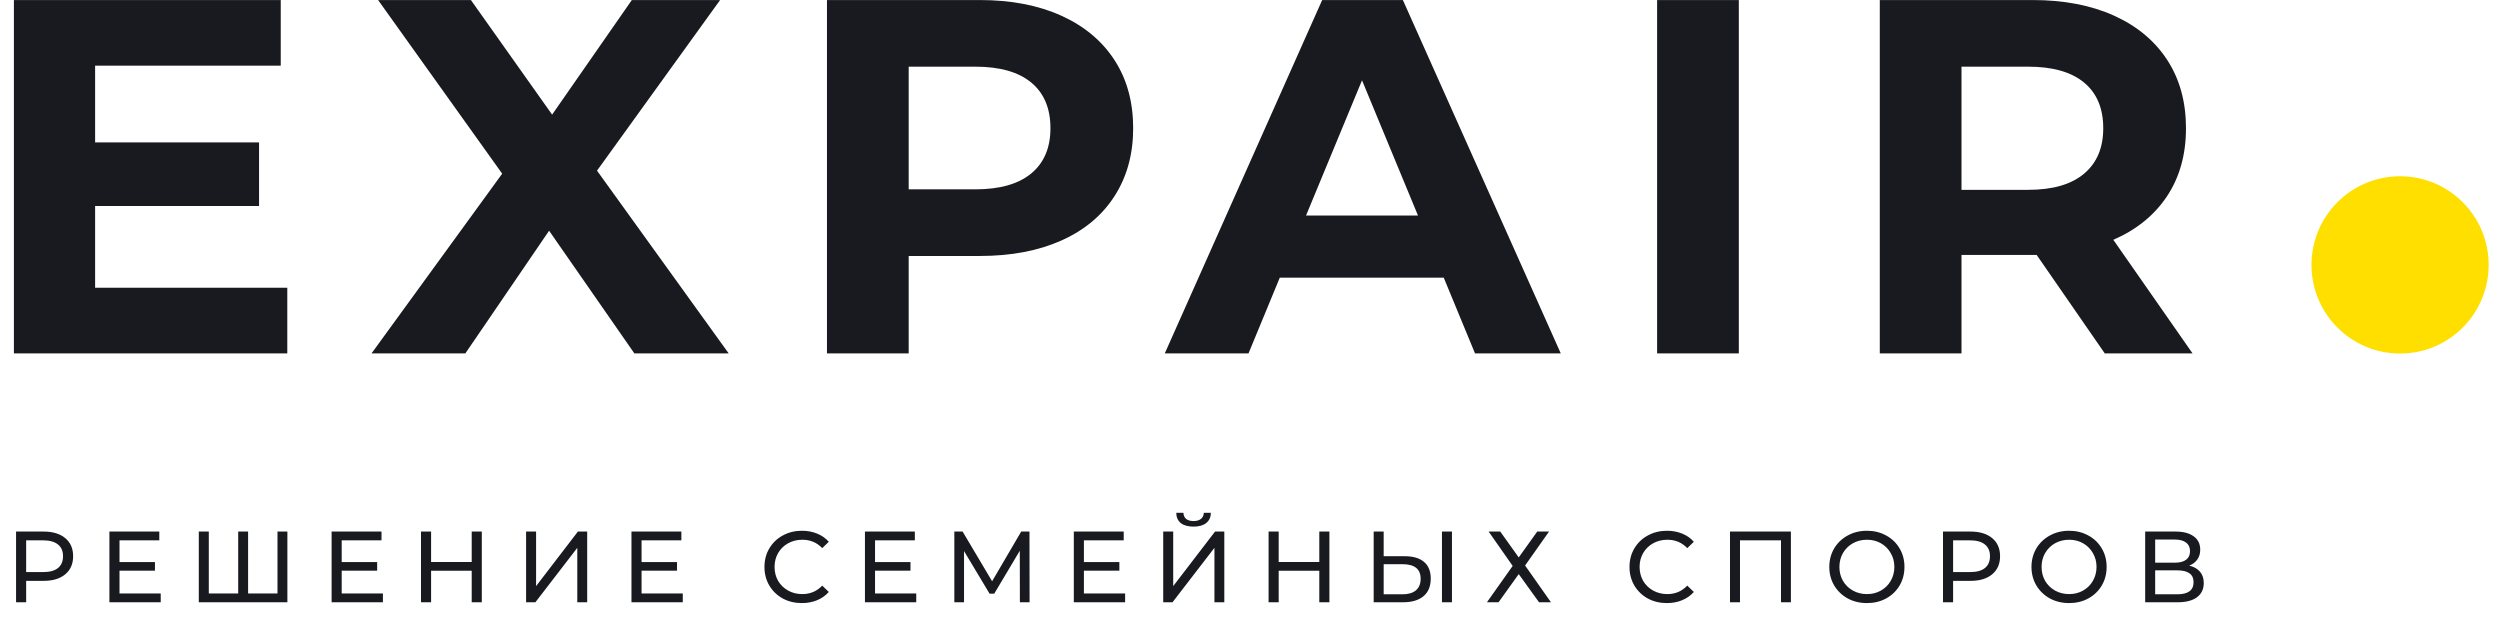 <svg width="198" height="50" viewBox="0 0 198 50" fill="none" xmlns="http://www.w3.org/2000/svg">
<path d="M114.344 21.991H101.359L98.882 27.988H92.251L104.716 0.003H111.108L123.613 27.988H116.821L114.344 21.991H114.344ZM131.243 0.003H137.715V27.988H131.243V0.003ZM166.697 27.988L161.304 20.192H160.984H155.351V27.988H148.879V0.003H160.984C163.461 0.003 165.612 0.417 167.436 1.242C169.26 2.068 170.666 3.241 171.651 4.76C172.637 6.279 173.13 8.078 173.13 10.157C173.13 12.236 172.63 14.029 171.632 15.535C170.633 17.041 169.214 18.194 167.376 18.993L173.649 27.988H166.697L166.697 27.988ZM166.577 10.157C166.577 8.585 166.071 7.379 165.059 6.539C164.047 5.7 162.569 5.28 160.625 5.28H155.351V15.035H160.625C162.569 15.035 164.047 14.609 165.059 13.755C166.071 12.903 166.577 11.704 166.577 10.157V10.157ZM22.754 22.79V27.988H1.101V0.003H22.235V5.2H7.533V11.277H20.517V16.314H7.533V22.79H22.754V22.79ZM50.241 27.988L43.489 18.273L36.857 27.988H29.426L39.773 13.755L29.945 0.003H37.296L43.728 9.078L50.041 0.003H57.032L47.284 13.516L57.711 27.988H50.241H50.241ZM77.601 0.003C80.078 0.003 82.229 0.417 84.053 1.242C85.879 2.068 87.283 3.241 88.269 4.76C89.254 6.279 89.747 8.078 89.747 10.157C89.747 12.21 89.254 14.002 88.269 15.535C87.283 17.067 85.879 18.24 84.053 19.052C82.229 19.866 80.078 20.273 77.601 20.273H71.968V27.988H65.496V0.003H77.601L77.601 0.003ZM77.242 14.996C79.186 14.996 80.665 14.575 81.677 13.736C82.689 12.896 83.195 11.704 83.195 10.157C83.195 8.585 82.689 7.379 81.677 6.539C80.665 5.7 79.186 5.28 77.242 5.28H71.968V14.996H77.242V14.996ZM112.306 17.073L107.872 6.36L103.437 17.073H112.306H112.306Z" fill="#191A1F"/>
<path fill-rule="evenodd" clip-rule="evenodd" d="M190.086 13.96C193.961 13.96 197.102 17.103 197.102 20.98C197.102 24.857 193.961 28.001 190.086 28.001C186.211 28.001 183.069 24.857 183.069 20.98C183.069 17.103 186.211 13.96 190.086 13.96Z" fill="#FFDF00"/>
<path d="M3.456 42.1C4.181 42.1 4.752 42.273 5.168 42.62C5.584 42.967 5.792 43.444 5.792 44.052C5.792 44.66 5.584 45.138 5.168 45.484C4.752 45.831 4.181 46.004 3.456 46.004H2.072V47.7H1.272V42.1H3.456ZM3.432 45.308C3.939 45.308 4.325 45.202 4.592 44.988C4.859 44.77 4.992 44.458 4.992 44.052C4.992 43.647 4.859 43.337 4.592 43.124C4.325 42.906 3.939 42.796 3.432 42.796H2.072V45.308H3.432ZM12.729 47.004V47.7H8.665V42.1H12.617V42.796H9.465V44.516H12.273V45.196H9.465V47.004H12.729ZM22.761 42.1V47.7H15.745V42.1H16.537V47.004H18.865V42.1H19.649V47.004H21.977V42.1H22.761ZM30.327 47.004V47.7H26.263V42.1H30.215V42.796H27.063V44.516H29.871V45.196H27.063V47.004H30.327ZM38.159 42.1V47.7H37.359V45.204H34.143V47.7H33.343V42.1H34.143V44.508H37.359V42.1H38.159ZM41.666 42.1H42.458V46.42L45.77 42.1H46.506V47.7H45.722V43.388L42.402 47.7H41.666V42.1ZM54.076 47.004V47.7H50.012V42.1H53.964V42.796H50.812V44.516H53.62V45.196H50.812V47.004H54.076ZM63.505 47.764C62.945 47.764 62.438 47.642 61.985 47.396C61.537 47.145 61.185 46.804 60.929 46.372C60.673 45.935 60.545 45.444 60.545 44.9C60.545 44.356 60.673 43.868 60.929 43.436C61.185 42.999 61.539 42.657 61.993 42.412C62.446 42.161 62.953 42.036 63.513 42.036C63.95 42.036 64.35 42.111 64.713 42.26C65.075 42.404 65.385 42.62 65.641 42.908L65.121 43.412C64.699 42.969 64.174 42.748 63.545 42.748C63.129 42.748 62.753 42.842 62.417 43.028C62.081 43.215 61.817 43.474 61.625 43.804C61.438 44.13 61.345 44.495 61.345 44.9C61.345 45.306 61.438 45.673 61.625 46.004C61.817 46.33 62.081 46.586 62.417 46.772C62.753 46.959 63.129 47.052 63.545 47.052C64.169 47.052 64.694 46.828 65.121 46.38L65.641 46.884C65.385 47.172 65.073 47.391 64.705 47.54C64.342 47.69 63.942 47.764 63.505 47.764ZM72.567 47.004V47.7H68.503V42.1H72.455V42.796H69.303V44.516H72.111V45.196H69.303V47.004H72.567ZM80.775 47.7L80.767 43.62L78.743 47.02H78.375L76.351 43.644V47.7H75.583V42.1H76.239L78.575 46.036L80.879 42.1H81.535L81.543 47.7H80.775ZM89.11 47.004V47.7H85.046V42.1H88.998V42.796H85.846V44.516H88.654V45.196H85.846V47.004H89.11ZM92.126 42.1H92.918V46.42L96.231 42.1H96.966V47.7H96.183V43.388L92.862 47.7H92.126V42.1ZM94.534 41.708C94.097 41.708 93.758 41.615 93.519 41.428C93.284 41.236 93.164 40.964 93.159 40.612H93.727C93.732 40.82 93.804 40.983 93.942 41.1C94.087 41.212 94.284 41.268 94.534 41.268C94.775 41.268 94.966 41.212 95.111 41.1C95.26 40.983 95.337 40.82 95.343 40.612H95.903C95.897 40.959 95.775 41.228 95.534 41.42C95.3 41.612 94.966 41.708 94.534 41.708ZM105.288 42.1V47.7H104.488V45.204H101.272V47.7H100.472V42.1H101.272V44.508H104.488V42.1H105.288ZM111.251 44.052C111.918 44.052 112.427 44.202 112.779 44.5C113.136 44.799 113.315 45.239 113.315 45.82C113.315 46.434 113.123 46.9 112.739 47.22C112.36 47.54 111.816 47.7 111.107 47.7H108.795V42.1H109.587V44.052H111.251ZM111.075 47.068C111.539 47.068 111.894 46.964 112.139 46.756C112.39 46.543 112.515 46.236 112.515 45.836C112.515 45.068 112.035 44.684 111.075 44.684H109.587V47.068H111.075ZM114.203 42.1H114.995V47.7H114.203V42.1ZM118.82 42.1L120.284 44.148L121.748 42.1H122.684L120.788 44.788L122.836 47.7H121.892L120.284 45.468L118.684 47.7H117.764L119.804 44.82L117.9 42.1H118.82ZM132.016 47.764C131.456 47.764 130.95 47.642 130.496 47.396C130.048 47.145 129.696 46.804 129.44 46.372C129.184 45.935 129.056 45.444 129.056 44.9C129.056 44.356 129.184 43.868 129.44 43.436C129.696 42.999 130.051 42.657 130.504 42.412C130.958 42.161 131.464 42.036 132.024 42.036C132.462 42.036 132.862 42.111 133.224 42.26C133.587 42.404 133.896 42.62 134.152 42.908L133.632 43.412C133.211 42.969 132.686 42.748 132.056 42.748C131.64 42.748 131.264 42.842 130.928 43.028C130.592 43.215 130.328 43.474 130.136 43.804C129.95 44.13 129.856 44.495 129.856 44.9C129.856 45.306 129.95 45.673 130.136 46.004C130.328 46.33 130.592 46.586 130.928 46.772C131.264 46.959 131.64 47.052 132.056 47.052C132.68 47.052 133.206 46.828 133.632 46.38L134.152 46.884C133.896 47.172 133.584 47.391 133.216 47.54C132.854 47.69 132.454 47.764 132.016 47.764ZM141.839 42.1V47.7H141.055V42.796H137.807V47.7H137.015V42.1H141.839ZM147.865 47.764C147.3 47.764 146.79 47.642 146.337 47.396C145.884 47.145 145.526 46.801 145.265 46.364C145.009 45.927 144.881 45.439 144.881 44.9C144.881 44.361 145.009 43.873 145.265 43.436C145.526 42.999 145.884 42.657 146.337 42.412C146.79 42.161 147.3 42.036 147.865 42.036C148.425 42.036 148.932 42.161 149.385 42.412C149.838 42.657 150.193 42.999 150.449 43.436C150.705 43.868 150.833 44.356 150.833 44.9C150.833 45.444 150.705 45.935 150.449 46.372C150.193 46.804 149.838 47.145 149.385 47.396C148.932 47.642 148.425 47.764 147.865 47.764ZM147.865 47.052C148.276 47.052 148.644 46.959 148.969 46.772C149.3 46.586 149.558 46.33 149.745 46.004C149.937 45.673 150.033 45.306 150.033 44.9C150.033 44.495 149.937 44.13 149.745 43.804C149.558 43.474 149.3 43.215 148.969 43.028C148.644 42.842 148.276 42.748 147.865 42.748C147.454 42.748 147.081 42.842 146.745 43.028C146.414 43.215 146.153 43.474 145.961 43.804C145.774 44.13 145.681 44.495 145.681 44.9C145.681 45.306 145.774 45.673 145.961 46.004C146.153 46.33 146.414 46.586 146.745 46.772C147.081 46.959 147.454 47.052 147.865 47.052ZM156.07 42.1C156.796 42.1 157.366 42.273 157.782 42.62C158.198 42.967 158.406 43.444 158.406 44.052C158.406 44.66 158.198 45.138 157.782 45.484C157.366 45.831 156.796 46.004 156.07 46.004H154.686V47.7H153.886V42.1H156.07ZM156.046 45.308C156.553 45.308 156.94 45.202 157.206 44.988C157.473 44.77 157.606 44.458 157.606 44.052C157.606 43.647 157.473 43.337 157.206 43.124C156.94 42.906 156.553 42.796 156.046 42.796H154.686V45.308H156.046ZM163.877 47.764C163.312 47.764 162.802 47.642 162.349 47.396C161.896 47.145 161.538 46.801 161.277 46.364C161.021 45.927 160.893 45.439 160.893 44.9C160.893 44.361 161.021 43.873 161.277 43.436C161.538 42.999 161.896 42.657 162.349 42.412C162.802 42.161 163.312 42.036 163.877 42.036C164.437 42.036 164.944 42.161 165.397 42.412C165.85 42.657 166.205 42.999 166.461 43.436C166.717 43.868 166.845 44.356 166.845 44.9C166.845 45.444 166.717 45.935 166.461 46.372C166.205 46.804 165.85 47.145 165.397 47.396C164.944 47.642 164.437 47.764 163.877 47.764ZM163.877 47.052C164.288 47.052 164.656 46.959 164.981 46.772C165.312 46.586 165.57 46.33 165.757 46.004C165.949 45.673 166.045 45.306 166.045 44.9C166.045 44.495 165.949 44.13 165.757 43.804C165.57 43.474 165.312 43.215 164.981 43.028C164.656 42.842 164.288 42.748 163.877 42.748C163.466 42.748 163.093 42.842 162.757 43.028C162.426 43.215 162.165 43.474 161.973 43.804C161.786 44.13 161.693 44.495 161.693 44.9C161.693 45.306 161.786 45.673 161.973 46.004C162.165 46.33 162.426 46.586 162.757 46.772C163.093 46.959 163.466 47.052 163.877 47.052ZM173.386 44.796C173.765 44.887 174.05 45.05 174.242 45.284C174.44 45.514 174.538 45.809 174.538 46.172C174.538 46.657 174.36 47.033 174.002 47.3C173.65 47.567 173.136 47.7 172.458 47.7H169.898V42.1H172.306C172.92 42.1 173.397 42.225 173.738 42.476C174.085 42.721 174.258 43.076 174.258 43.54C174.258 43.844 174.181 44.103 174.026 44.316C173.877 44.529 173.664 44.69 173.386 44.796ZM170.69 44.564H172.25C172.64 44.564 172.936 44.487 173.138 44.332C173.346 44.178 173.45 43.951 173.45 43.652C173.45 43.353 173.346 43.127 173.138 42.972C172.93 42.812 172.634 42.732 172.25 42.732H170.69V44.564ZM172.442 47.068C173.301 47.068 173.73 46.748 173.73 46.108C173.73 45.788 173.621 45.553 173.402 45.404C173.189 45.249 172.869 45.172 172.442 45.172H170.69V47.068H172.442Z" fill="#191A1F"/>
</svg>

